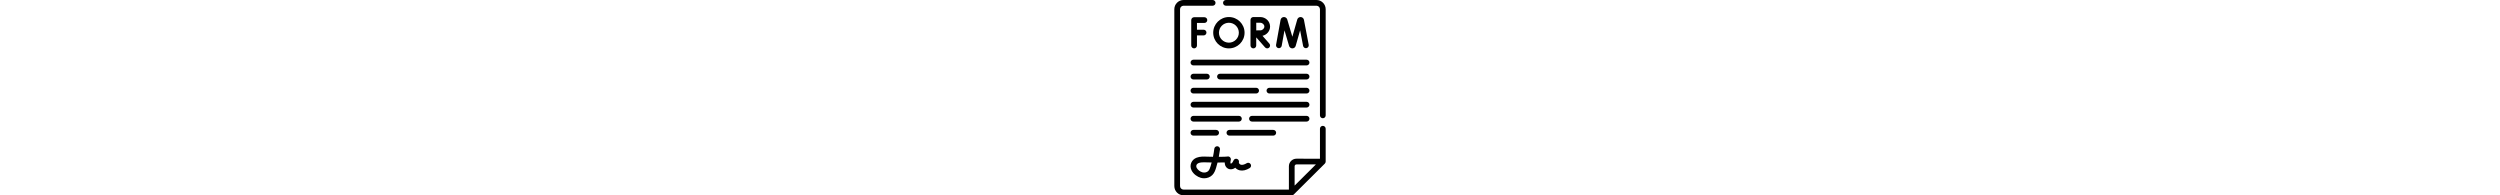 <svg id="Capa_1" enable-background="new 0 0 512 512" height="40px" viewBox="0 0 512 512" xmlns="http://www.w3.org/2000/svg"><g><g><path d="m430.17 0h-237.332c-4.141 0-7.498 3.356-7.498 7.498s3.357 7.498 7.498 7.498h237.332c5.079 0 9.211 4.133 9.211 9.211v278.257c0 4.141 3.357 7.498 7.498 7.498s7.498-3.356 7.498-7.498v-278.258c0-13.347-10.859-24.206-24.207-24.206z"/><path d="m446.879 329.898c-4.141 0-7.498 3.356-7.498 7.498v78.657s-61.616-.043-61.63-.043c-5.283 0-10.251 2.057-13.989 5.791-3.741 3.739-5.801 8.71-5.801 14v61.204h-276.131c-5.079 0-9.211-4.133-9.211-9.211v-463.588c0-5.078 4.132-9.211 9.211-9.211h76.324c4.141 0 7.498-3.356 7.498-7.498s-3.357-7.497-7.498-7.497h-76.324c-13.348 0-24.207 10.859-24.207 24.206v463.587c0 13.348 10.859 24.207 24.207 24.207h283.629c.613 0 1.211-.082 1.804-.229 1.315-.327 2.521-.996 3.482-1.952 0 0 81.413-80.939 81.421-80.947 1.423-1.415 2.212-3.294 2.212-5.316v-86.16c-.001-4.141-3.358-7.498-7.499-7.498zm-73.923 156.578v-50.675c0-1.282.499-2.487 1.406-3.392.905-.905 2.109-1.403 3.39-1.403h.003l50.961.035z"/><path d="m100.151 163.982c0 4.141 3.357 7.498 7.498 7.498h296.704c4.141 0 7.498-3.356 7.498-7.498 0-4.141-3.357-7.498-7.498-7.498h-296.705c-4.141.001-7.497 3.357-7.497 7.498z"/><path d="m404.352 193.291h-227.109c-4.141 0-7.498 3.356-7.498 7.498s3.357 7.498 7.498 7.498h227.109c4.141 0 7.498-3.356 7.498-7.498s-3.357-7.498-7.498-7.498z"/><path d="m107.648 208.287h35.293c4.141 0 7.498-3.356 7.498-7.498s-3.357-7.498-7.498-7.498h-35.293c-4.141 0-7.498 3.356-7.498 7.498s3.357 7.498 7.498 7.498z"/><path d="m404.352 230.098h-97.507c-4.141 0-7.498 3.356-7.498 7.498s3.357 7.498 7.498 7.498h97.507c4.141 0 7.498-3.356 7.498-7.498s-3.357-7.498-7.498-7.498z"/><path d="m107.648 245.094h164.469c4.141 0 7.498-3.356 7.498-7.498s-3.357-7.498-7.498-7.498h-164.469c-4.141 0-7.498 3.356-7.498 7.498s3.357 7.498 7.498 7.498z"/><path d="m404.352 266.905h-296.704c-4.141 0-7.498 3.356-7.498 7.498 0 4.141 3.357 7.498 7.498 7.498h296.704c4.141 0 7.498-3.356 7.498-7.498 0-4.141-3.357-7.498-7.498-7.498z"/><path d="m411.85 311.21c0-4.141-3.357-7.498-7.498-7.498h-143.251c-4.141 0-7.498 3.356-7.498 7.498 0 4.141 3.357 7.498 7.498 7.498h143.251c4.141 0 7.498-3.357 7.498-7.498z"/><path d="m107.648 318.708h119.313c4.141 0 7.498-3.356 7.498-7.498 0-4.141-3.357-7.498-7.498-7.498h-119.313c-4.141 0-7.498 3.356-7.498 7.498.001 4.141 3.357 7.498 7.498 7.498z"/><path d="m324.523 348.017c0-4.141-3.357-7.498-7.498-7.498h-115.085c-4.141 0-7.498 3.356-7.498 7.498 0 4.141 3.357 7.498 7.498 7.498h115.085c4.141-.001 7.498-3.357 7.498-7.498z"/><path d="m107.648 355.514h59.657c4.141 0 7.498-3.356 7.498-7.498 0-4.141-3.357-7.498-7.498-7.498h-59.657c-4.141 0-7.498 3.356-7.498 7.498.001 4.142 3.357 7.498 7.498 7.498z"/><path d="m339.089 120.143 7.324-40.58 12.055 40.86c.026.09.054.178.084.267 1.236 3.68 4.666 6.145 8.545 6.144h.047c3.898-.02 7.326-2.524 8.529-6.231.028-.086.054-.173.079-.26l11.639-40.829 7.779 40.706c.777 4.067 4.704 6.743 8.772 5.956 4.068-.777 6.734-4.704 5.957-8.772l-12.525-65.538c-.818-4.009-4.241-6.97-8.327-7.2-4.083-.241-7.82 2.326-9.083 6.22-.027.085-.054.171-.079.258l-12.885 45.204-13.36-45.282c-.026-.09-.054-.179-.084-.267-1.304-3.881-5.064-6.399-9.15-6.124-4.084.274-7.476 3.272-8.264 7.377l-11.809 65.428c-.736 4.075 1.972 7.974 6.047 8.71 4.069.736 7.974-1.972 8.709-6.047z"/><path d="m136.497 60.139c4.141 0 7.498-3.356 7.498-7.498s-3.357-7.498-7.498-7.498h-27.032c-4.141 0-7.498 3.356-7.498 7.498v66.695c0 4.141 3.357 7.498 7.498 7.498s7.498-3.356 7.498-7.498v-26.481h17.387c4.141 0 7.498-3.356 7.498-7.498 0-4.141-3.357-7.498-7.498-7.498h-17.387v-17.72z"/><path d="m308.641 69.61c0-13.762-11.64-24.959-25.947-24.959h-17.854c-.004 0-.007 0-.011 0s-.007 0-.011 0c-4.141 0-7.498 3.356-7.498 7.498v67.187c0 4.141 3.357 7.498 7.498 7.498s7.498-3.356 7.498-7.498v-21.406l23.199 26.359c1.482 1.684 3.551 2.544 5.631 2.544 1.759 0 3.526-.616 4.951-1.87 3.108-2.735 3.411-7.473.675-10.582l-18.044-20.502c11.406-2.622 19.913-12.505 19.913-24.269zm-25.947 9.964c-2.382 0-6.565.018-10.275.036-.019-3.632-.047-16.163-.058-19.964h10.333c5.937 0 10.952 4.563 10.952 9.964s-5.015 9.964-10.952 9.964z"/><path d="m200.658 44.651c-22.658 0-41.092 18.434-41.092 41.092 0 22.657 18.434 41.091 41.092 41.091s41.091-18.434 41.091-41.091c0-22.658-18.433-41.092-41.091-41.092zm0 67.187c-14.39 0-26.096-11.706-26.096-26.095 0-14.39 11.707-26.096 26.096-26.096s26.096 11.706 26.096 26.096c0 14.389-11.707 26.095-26.096 26.095z"/><path d="m102.799 446.605c5.018 10.248 15.857 17.21 24.373 19.565 2.873.795 5.807 1.179 8.708 1.179 8.082 0 15.897-2.99 21.317-8.455 5.466-5.512 7.97-12.708 9.888-19.018 1.385-4.558 2.659-9.159 3.818-13.794 6.642.029 13.38-.048 18.84-.266.025 6.091 1.874 12.068 7.689 15.678 5.884 3.652 13.857 2.908 19.901-1.835 3.189 3.46 7.453 5.95 12.001 6.909 7.868 1.66 16.557-.35 25.823-5.972 3.54-2.148 4.669-6.759 2.521-10.3-2.148-3.54-6.759-4.668-10.299-2.521-5.902 3.58-10.929 4.964-14.952 4.119-1.905-.401-3.886-1.821-4.93-3.533-.427-.699-.878-1.741-.607-2.726 1.033-3.764-.994-7.691-4.66-9.029-3.666-1.337-7.747.361-9.38 3.906-1.246 2.704-2.741 5.723-4.735 7.318-1.153.925-2.473 1.062-2.776.923-.348-.216-1.392-2.563.28-9.373.655-2.666-.201-5.478-2.23-7.328-1.948-1.778-4.681-2.395-7.192-1.645-2.452.466-11.753.646-21.962.668 1.244-6.401 2.271-12.843 3.075-19.295.512-4.109-2.404-7.855-6.513-8.367-4.111-.509-7.855 2.404-8.367 6.514-.879 7.052-2.038 14.091-3.472 21.077-6.875-.076-12.695-.2-15.292-.328-9.459-.463-18.683-.607-27.531 2.669-6.514 2.411-11.696 7.309-14.218 13.438-2.635 6.408-2.331 13.261.882 19.822zm12.986-14.114c.933-2.268 2.959-4.12 5.557-5.081 4.179-1.547 8.977-1.98 14.067-1.98 2.453 0 4.974.101 7.525.226.153.007 5.316.153 12.526.273-.849 3.216-1.757 6.412-2.722 9.587-1.459 4.8-3.139 9.745-6.188 12.82-3.555 3.584-9.734 4.945-15.381 3.383-6.046-1.672-12.453-6.705-14.902-11.707-1.308-2.671-1.465-5.132-.482-7.521z"/></g></g></svg>